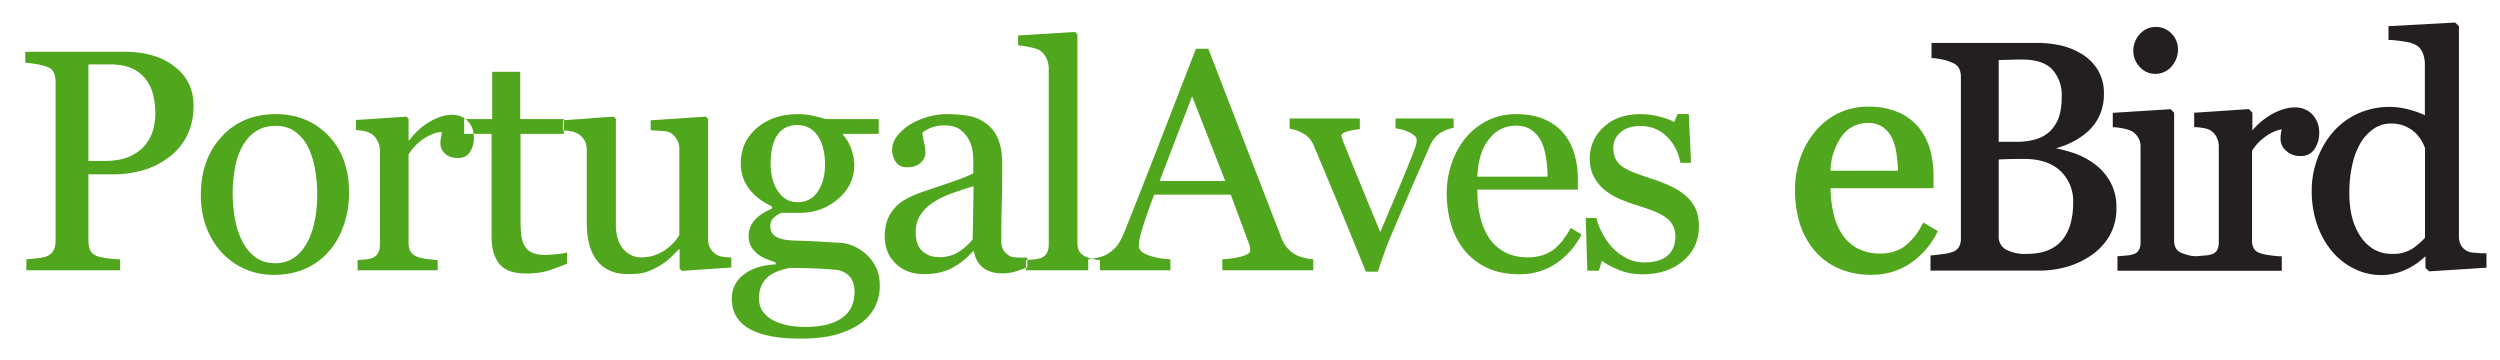 <svg  class="LogoEbirdPortal LogoEbirdPortal--portugal" xmlns="http://www.w3.org/2000/svg" width="222px" height="32px" viewBox="0 0 222 32" role="img" aria-labelledby="logo-ebird-portal-portugal-title-ebird-header">
		<title id="logo-ebird-portal-portugal-title-ebird-header">PortugalAves eBird logo</title>
		<g fill="none" fill-rule="evenodd">
			<path class="LogoEbirdPortal-e" fill="#50A61C" fill-rule="nonzero" d="M172.096 20.54l-1.304-.79-.098.174c-.39.802-.966 1.499-1.68 2.034a3.702 3.702 0 0 1-2.042.553 4.231 4.231 0 0 1-2.007-.446 3.717 3.717 0 0 1-1.359-1.22 5.752 5.752 0 0 1-.79-1.89 10.505 10.505 0 0 1-.26-2.24h9.141v-1.113a8.296 8.296 0 0 0-.324-2.37 5.404 5.404 0 0 0-.991-1.913 4.816 4.816 0 0 0-1.822-1.355 6.601 6.601 0 0 0-2.666-.493 5.926 5.926 0 0 0-2.738.628 6.274 6.274 0 0 0-2.038 1.659c-.566.708-1 1.51-1.284 2.37a8.6 8.6 0 0 0-.439 2.718c-.009.98.124 1.955.395 2.896a6.996 6.996 0 0 0 1.256 2.406 5.95 5.95 0 0 0 2.134 1.647c.943.42 1.966.626 2.998.605a6.064 6.064 0 0 0 3.453-1.012 7.28 7.28 0 0 0 2.37-2.702l.095-.146zm-6.226-9.62c.47-.02.935.108 1.327.368.35.255.633.593.822.983.204.457.337.942.395 1.438.074.482.117.967.13 1.454h-5.988a5.385 5.385 0 0 1 1.003-3.085 2.797 2.797 0 0 1 2.311-1.158z"/>
			<path class="LogoEbirdPortal-bird" fill="#231F20" fill-rule="nonzero" d="M220.601 22.492l.198.004v1.276l-5.089.324-.331-.309v-1.039a6.036 6.036 0 0 1-1.632 1.142c-.71.35-1.491.534-2.283.537a5.42 5.42 0 0 1-2.37-.545 5.95 5.95 0 0 1-1.976-1.525 7.506 7.506 0 0 1-1.343-2.37 9.126 9.126 0 0 1-.494-3.058 8.079 8.079 0 0 1 .53-2.907 7.731 7.731 0 0 1 1.461-2.41 6.499 6.499 0 0 1 2.153-1.545 6.74 6.74 0 0 1 4.543-.324c.468.12.923.283 1.36.49V5.725a2.65 2.65 0 0 0-.183-1 1.454 1.454 0 0 0-.478-.651 2.568 2.568 0 0 0-.98-.352c-.467-.082-.94-.14-1.414-.173h-.177V2.324L218.02 2l.332.324v18.682c-.007.256.05.51.166.739.118.21.287.386.49.514.21.11.442.17.68.177.331.037.636.056.912.056zm-15.051-9.288a1.37 1.37 0 0 1-1.237.648c-.49.025-.97-.149-1.331-.482a1.422 1.422 0 0 1-.47-1.031c-.003-.2.015-.4.05-.597l.048-.26a3.366 3.366 0 0 0-1.224.505 4.346 4.346 0 0 0-1.407 1.402v7.977c-.011.243.045.485.162.699a.944.944 0 0 0 .498.395c.276.101.564.167.857.198.36.047.68.098.948.098h.178v1.288H188.03v-1.288l.841-.07a2.37 2.37 0 0 0 .55-.104.818.818 0 0 0 .497-.355c.118-.22.174-.47.162-.72v-8.509a1.497 1.497 0 0 0-.182-.727 1.628 1.628 0 0 0-.51-.572 2.473 2.473 0 0 0-.702-.257 5.566 5.566 0 0 0-.893-.142h-.178v-1.28l5.136-.324.312.312v11.35c-.007.245.05.487.166.703a.92.92 0 0 0 .494.395 3.516 3.516 0 0 0 1.197.296h.13l.79-.067c.187-.012.37-.047.55-.103a.814.814 0 0 0 .477-.355c.117-.221.173-.47.162-.72v-8.532a1.762 1.762 0 0 0-.182-.77 1.505 1.505 0 0 0-.505-.597 1.722 1.722 0 0 0-.561-.214 5.468 5.468 0 0 0-.759-.102h-.178v-1.28l4.856-.324.312.312v1.58a6.266 6.266 0 0 1 1.718-1.434c1.494-.826 2.821-.806 3.611.02.416.454.633 1.056.605 1.67a2.52 2.52 0 0 1-.395 1.368zm-14.155-6.645a1.825 1.825 0 0 1-1.38-.608 2.046 2.046 0 0 1-.576-1.442c-.006-.547.2-1.075.573-1.474.345-.405.85-.639 1.383-.64a1.916 1.916 0 0 1 1.446.593c.362.369.564.865.564 1.382a2.232 2.232 0 0 1-.572 1.53 1.849 1.849 0 0 1-1.438.659zm-5.555 7.893a5.06 5.06 0 0 1 1.497 1.6c.417.732.625 1.564.6 2.406a4.86 4.86 0 0 1-.627 2.505 5.393 5.393 0 0 1-1.644 1.734 7.403 7.403 0 0 1-2.172 1.007 9.134 9.134 0 0 1-2.477.328h-9.589v-1.359h.174c.222-.02.545-.059.968-.118.298-.03.592-.098.873-.202a1.09 1.09 0 0 0 .526-.442 1.58 1.58 0 0 0 .158-.755V6.86a1.88 1.88 0 0 0-.146-.762c-.116-.226-.31-.401-.546-.494a3.828 3.828 0 0 0-.896-.308 6.755 6.755 0 0 0-.842-.135h-.178V3.81h9.34a9.876 9.876 0 0 1 2.077.213 6.262 6.262 0 0 1 1.913.766 4.231 4.231 0 0 1 1.418 1.39 3.95 3.95 0 0 1 .56 2.146 4.618 4.618 0 0 1-.394 1.947 4.31 4.31 0 0 1-1.114 1.474c-.459.394-.971.721-1.521.972a8.525 8.525 0 0 1-1.229.454c.446.087.886.2 1.32.336a6.83 6.83 0 0 1 1.951.944zm29.499-1.311a3.516 3.516 0 0 0-.328-.684 3.319 3.319 0 0 0-.592-.727 3.405 3.405 0 0 0-.897-.545 3.066 3.066 0 0 0-1.185-.217 2.718 2.718 0 0 0-1.442.395 3.95 3.95 0 0 0-1.186 1.185 6.258 6.258 0 0 0-.79 1.932 10.959 10.959 0 0 0-.296 2.635 9.24 9.24 0 0 0 .217 2.09c.142.611.388 1.194.727 1.722.3.48.705.886 1.185 1.185a3.16 3.16 0 0 0 1.691.431 3.093 3.093 0 0 0 1.746-.443c.425-.278.811-.61 1.15-.987V13.14zm-32.458-2.9a6.1 6.1 0 0 0 .198-1.64 3.394 3.394 0 0 0-.842-2.441c-.557-.58-1.458-.873-2.682-.873-.295 0-.668.006-1.118.02l-.952.027v7.257h1.58a5.63 5.63 0 0 0 1.896-.284 2.888 2.888 0 0 0 1.24-.826c.314-.36.546-.782.68-1.24zm-5.396 3.919v6.803c-.032.48.21.939.624 1.185.58.302 1.232.44 1.884.395 1.328 0 2.35-.364 3.05-1.134.7-.77 1.055-1.932 1.055-3.453a3.67 3.67 0 0 0-1.122-2.765c-.747-.715-1.841-1.079-3.247-1.079-.596 0-1.097.007-1.506.02l-.738.028z"/>
			<path class="LogoEbirdPortal-portal" fill="#50A61C" d="M17.188 9.385c0 1.011-.199 1.907-.595 2.686a5.367 5.367 0 0 1-1.648 1.935 7.112 7.112 0 0 1-2.283 1.121 9.562 9.562 0 0 1-2.639.355H7.85v5.88c0 .318.052.599.157.84.105.242.321.426.65.554.163.064.453.123.867.178.415.054.796.086 1.142.095V24H2.34v-.97c.219-.019.535-.05.95-.096.415-.046.704-.105.868-.178.274-.119.472-.292.595-.52.123-.228.184-.52.184-.875v-14a2.55 2.55 0 0 0-.136-.861c-.091-.255-.306-.447-.643-.574a5.776 5.776 0 0 0-1.032-.253c-.342-.05-.636-.084-.882-.103V4.6h8.86c1.804 0 3.27.435 4.395 1.305 1.126.87 1.688 2.03 1.688 3.48zm-4.157 3.308c.31-.437.515-.89.615-1.36.1-.47.15-.89.15-1.265 0-.52-.06-1.048-.184-1.586a3.685 3.685 0 0 0-.635-1.408 3.18 3.18 0 0 0-1.258-.998c-.52-.237-1.167-.355-1.942-.355H7.85v8.572h1.394c.985 0 1.784-.153 2.4-.458.615-.305 1.077-.686 1.387-1.142zM31 17.123c0 .948-.15 1.88-.451 2.796-.3.916-.73 1.693-1.285 2.331a5.982 5.982 0 0 1-2.188 1.627c-.829.355-1.759.533-2.789.533a6.287 6.287 0 0 1-2.447-.485 6.165 6.165 0 0 1-2.064-1.415c-.593-.61-1.065-1.356-1.415-2.236-.351-.88-.527-1.866-.527-2.96 0-2.105.613-3.828 1.84-5.168 1.225-1.34 2.831-2.01 4.818-2.01 1.887 0 3.443.636 4.67 1.908 1.225 1.271 1.838 2.964 1.838 5.079zm-2.83.027c0-.683-.068-1.406-.205-2.167-.137-.76-.342-1.406-.615-1.934a3.78 3.78 0 0 0-1.149-1.36c-.474-.342-1.052-.513-1.736-.513-.702 0-1.301.173-1.798.52-.497.346-.9.82-1.21 1.421a6.291 6.291 0 0 0-.615 1.9 13.004 13.004 0 0 0 .034 4.491c.141.744.367 1.407.677 1.99.31.583.7 1.041 1.169 1.374.47.333 1.05.5 1.743.5 1.14 0 2.042-.552 2.707-1.655s.998-2.625.998-4.567zm13.908-4.894c0 .465-.114.877-.342 1.237-.228.36-.579.54-1.053.54-.51 0-.9-.132-1.169-.396-.269-.265-.403-.556-.403-.875 0-.2.016-.383.048-.547.032-.164.061-.328.088-.492-.428 0-.93.173-1.503.52-.575.346-1.062.838-1.463 1.476v7.847c0 .32.061.58.184.78.123.2.317.35.581.45.228.092.522.16.882.206.36.046.672.077.937.096V24h-7.11v-.902c.21-.019.426-.037.65-.055.223-.018.417-.055.58-.11a.983.983 0 0 0 .568-.43c.123-.205.185-.472.185-.8v-8.326c0-.283-.066-.56-.199-.834a1.66 1.66 0 0 0-.553-.656 1.865 1.865 0 0 0-.615-.24 5.457 5.457 0 0 0-.766-.102v-.889l4.484-.3.192.19v1.901h.068c.565-.738 1.194-1.299 1.887-1.681.692-.383 1.326-.575 1.9-.575.574 0 1.041.187 1.402.561.36.374.54.875.54 1.504zm8.274 11.156a21.19 21.19 0 0 1-1.681.622c-.53.169-1.176.253-1.942.253-1.13 0-1.925-.285-2.386-.854-.46-.57-.69-1.374-.69-2.413v-9.133h-2.434v-1.313h2.489V6.377h2.488v4.197h3.87v1.313h-3.843v7.533c0 .565.02 1.037.062 1.415.04.378.139.709.294.991.146.264.364.465.656.602.292.136.684.205 1.176.205.228 0 .563-.02 1.005-.062.442-.04.754-.093.936-.157v.998zm14.591.342l-4.388.3-.206-.19v-1.71h-.082c-.218.228-.464.472-.738.732a5.19 5.19 0 0 1-.943.704 6.04 6.04 0 0 1-1.19.56c-.383.128-.925.192-1.627.192-1.194 0-2.103-.39-2.727-1.17-.625-.778-.937-1.91-.937-3.397v-6.453c0-.328-.061-.604-.184-.827a1.716 1.716 0 0 0-.54-.58 1.72 1.72 0 0 0-.616-.24 5.855 5.855 0 0 0-.779-.103v-.888l4.498-.329.205.192v9.365c0 .975.219 1.71.657 2.201.437.492.961.739 1.572.739.501 0 .948-.078 1.34-.233.392-.155.72-.337.984-.547.246-.191.463-.394.65-.608.186-.214.33-.413.43-.595v-7.642c0-.301-.064-.568-.191-.8a1.79 1.79 0 0 0-.534-.595c-.164-.11-.407-.175-.731-.198a44.124 44.124 0 0 0-1.087-.062v-.888l4.895-.329.205.192v10.705c0 .31.064.574.191.793.128.219.305.406.533.56.164.1.36.167.588.199.228.032.479.052.752.061v.889zm12.007-1.149c.365.347.652.739.862 1.176.21.438.314.98.314 1.627s-.141 1.256-.424 1.825c-.282.57-.71 1.065-1.285 1.484-.61.428-1.34.76-2.187.998-.848.237-1.896.355-3.145.355-2.042 0-3.568-.298-4.58-.895s-1.518-1.47-1.518-2.618c0-.93.365-1.664 1.094-2.202.73-.537 1.659-.829 2.79-.875v-.19a8.383 8.383 0 0 1-.849-.309 3.286 3.286 0 0 1-.751-.43 2.33 2.33 0 0 1-.575-.677c-.146-.26-.218-.581-.218-.964 0-.483.17-.927.512-1.333.342-.405.86-.754 1.552-1.046v-.205c-.875-.41-1.554-.936-2.037-1.579-.483-.643-.725-1.388-.725-2.235 0-1.276.477-2.324 1.429-3.145.952-.82 2.172-1.23 3.657-1.23.41 0 .818.04 1.224.123.405.082.818.187 1.237.314h4.703v1.313h-3.172v.082c.338.392.588.825.752 1.299.164.474.246.938.246 1.394 0 1.185-.48 2.188-1.442 3.008-.962.82-2.08 1.23-3.356 1.23h-1.655c-.21.073-.428.205-.656.397-.228.191-.342.451-.342.78 0 .336.096.594.287.772.192.177.424.298.698.362.264.073.572.118.923.137.35.018.713.032 1.086.04.401.01.95.037 1.648.083a50.31 50.31 0 0 0 1.483.082c.42.018.841.118 1.265.3.424.183.809.433 1.155.752zm-3.691-7.998c0-1.066-.217-1.916-.65-2.55-.433-.633-1.04-.95-1.825-.95-.428 0-.795.09-1.1.267-.306.178-.554.43-.746.759-.182.3-.312.663-.39 1.087a7.247 7.247 0 0 0-.115 1.305c0 1.012.22 1.837.663 2.475.442.638 1.014.957 1.716.957.783 0 1.387-.317 1.811-.95.424-.634.636-1.433.636-2.4zm2.625 11.307c0-.51-.119-.93-.356-1.258-.237-.328-.597-.551-1.08-.67-.255-.036-.779-.077-1.572-.123a48.817 48.817 0 0 0-2.762-.068c-.984.191-1.684.513-2.098.964-.415.451-.622 1.032-.622 1.743 0 .319.068.624.205.916.136.292.373.56.71.807.32.237.748.43 1.286.58.538.151 1.194.226 1.968.226 1.34 0 2.395-.257 3.166-.772.77-.515 1.155-1.297 1.155-2.345zm15.343-2.16c-.429.155-.805.28-1.128.376a3.88 3.88 0 0 1-1.1.143c-.712 0-1.28-.166-1.703-.499-.424-.332-.695-.818-.813-1.456H86.4c-.593.657-1.229 1.158-1.908 1.504-.679.347-1.497.52-2.454.52-1.011 0-1.843-.31-2.495-.93-.652-.62-.977-1.43-.977-2.433 0-.52.073-.985.218-1.395.146-.41.365-.78.657-1.107a3.28 3.28 0 0 1 .902-.732 7.885 7.885 0 0 1 1.053-.513c.41-.155 1.242-.442 2.495-.86 1.253-.42 2.098-.748 2.536-.985v-1.354a5.73 5.73 0 0 0-.075-.683 2.863 2.863 0 0 0-.322-.957 2.723 2.723 0 0 0-.772-.882c-.333-.25-.804-.376-1.415-.376-.42 0-.809.07-1.169.212-.36.141-.613.29-.759.444 0 .182.044.451.13.807.087.355.13.683.13.984 0 .319-.144.61-.43.875-.288.264-.687.397-1.197.397-.456 0-.79-.162-1.005-.486a1.926 1.926 0 0 1-.321-1.087c0-.419.148-.82.444-1.203a4.462 4.462 0 0 1 1.155-1.025c.41-.255.907-.472 1.49-.65a5.847 5.847 0 0 1 1.71-.266c.765 0 1.433.052 2.003.157.57.105 1.087.33 1.551.677.465.337.818.795 1.06 1.374.241.579.362 1.324.362 2.235 0 1.303-.013 2.459-.04 3.466a122.31 122.31 0 0 0-.042 3.302c0 .355.062.638.185.847.123.21.312.388.567.534.137.082.353.127.65.136.296.01.599.014.909.014v.875zm-4.772-7.219a29.86 29.86 0 0 0-2.037.67 8.246 8.246 0 0 0-1.627.82 3.7 3.7 0 0 0-1.08 1.101c-.264.424-.396.927-.396 1.51 0 .757.198 1.313.594 1.669.397.355.9.533 1.511.533.647 0 1.217-.157 1.71-.472a4.973 4.973 0 0 0 1.243-1.114l.082-4.717zM97.682 24h-6.576v-.902l.67-.062c.237-.023.433-.057.588-.102.255-.082.446-.226.574-.431.127-.205.191-.472.191-.8V6.09c0-.328-.07-.636-.212-.923a1.784 1.784 0 0 0-.553-.677c-.164-.11-.465-.21-.903-.3a8.21 8.21 0 0 0-1.052-.165V3.15l5.072-.314.191.205v18.498c0 .32.06.581.178.786.118.205.31.362.574.472.2.091.399.16.595.205.196.046.417.077.663.096V24zm18.939 0h-8.08v-.97c.71-.046 1.3-.137 1.77-.274s.704-.305.704-.506c0-.082-.009-.182-.027-.3a1.435 1.435 0 0 0-.082-.315l-1.613-4.348h-6.795a32.467 32.467 0 0 0-.622 1.668c-.16.474-.303.912-.431 1.313-.119.392-.2.71-.246.957a3.45 3.45 0 0 0-.069.601c0 .365.288.647.862.848.574.2 1.221.319 1.941.355V24h-7.3v-.97a5.76 5.76 0 0 0 .888-.158c.356-.087.647-.203.875-.349.365-.246.647-.503.848-.772.2-.269.396-.64.588-1.114.975-2.434 2.05-5.168 3.226-8.203 1.176-3.036 2.224-5.738 3.145-8.108h1.093l6.467 16.735c.137.355.292.642.465.86.173.22.415.434.725.643.21.128.483.235.82.322.337.086.62.134.848.143V24zm-7.82-7.93l-2.94-7.52-2.885 7.52h5.824zm20.278-4.716c-.41.072-.8.22-1.169.444-.37.223-.686.617-.95 1.182a680.076 680.076 0 0 0-3.46 7.999c-.182.419-.375.916-.58 1.49a66.213 66.213 0 0 0-.568 1.654h-1.066a676.842 676.842 0 0 0-4.662-11.28 2.04 2.04 0 0 0-.882-.977 3.556 3.556 0 0 0-1.224-.444v-.902h6.235v.957c-.274.009-.615.066-1.026.17-.41.105-.615.249-.615.431 0 .027.023.098.068.212.046.114.092.244.137.39.374.93.903 2.228 1.586 3.896.684 1.668 1.24 3.013 1.668 4.033.328-.783.74-1.759 1.237-2.925.497-1.167 1.033-2.47 1.607-3.91.091-.247.178-.477.26-.691.082-.214.123-.43.123-.65 0-.154-.076-.293-.226-.416-.15-.123-.33-.23-.54-.322a3.48 3.48 0 0 0-.615-.205 6.401 6.401 0 0 0-.492-.095v-.875h5.154v.834zm11.364 9.474c-.565 1.076-1.321 1.932-2.27 2.57-.947.638-2.036.957-3.267.957-1.084 0-2.035-.19-2.85-.574a5.597 5.597 0 0 1-2.017-1.558 6.62 6.62 0 0 1-1.183-2.297c-.26-.875-.39-1.8-.39-2.776 0-.875.14-1.734.418-2.577a7.27 7.27 0 0 1 1.223-2.276 5.921 5.921 0 0 1 1.935-1.566c.77-.396 1.634-.594 2.59-.594.985 0 1.828.155 2.53.465.702.31 1.272.733 1.71 1.271.418.51.73 1.112.936 1.805.205.692.307 1.444.307 2.256v.902h-8.928c0 .884.085 1.686.253 2.406a5.76 5.76 0 0 0 .8 1.9c.356.53.82.946 1.395 1.252.574.305 1.258.458 2.05.458.812 0 1.511-.19 2.1-.568.587-.378 1.154-1.06 1.701-2.044l.957.588zm-3.021-5.14c0-.51-.043-1.058-.13-1.641-.087-.583-.226-1.071-.417-1.463a2.779 2.779 0 0 0-.861-1.025c-.365-.265-.834-.397-1.409-.397-.957 0-1.752.399-2.385 1.196-.634.798-.978 1.908-1.032 3.33h6.234zm12.28 1.708c.374.329.661.707.862 1.135.2.429.3.953.3 1.573 0 1.248-.467 2.269-1.4 3.062-.935.793-2.145 1.19-3.63 1.19a5.454 5.454 0 0 1-2.168-.424c-.66-.283-1.132-.543-1.415-.78l-.273.889h-1.026l-.136-4.69h.943c.073.356.228.77.465 1.245.237.474.524.902.861 1.285.356.4.782.738 1.278 1.012.497.273 1.055.41 1.675.41.875 0 1.55-.199 2.024-.595.474-.396.71-.964.71-1.702 0-.383-.075-.713-.225-.991a2.183 2.183 0 0 0-.663-.732 5.22 5.22 0 0 0-1.107-.567 21.672 21.672 0 0 0-1.463-.5 13.586 13.586 0 0 1-1.429-.526 5.695 5.695 0 0 1-1.347-.786 3.854 3.854 0 0 1-.984-1.175c-.255-.465-.383-1.012-.383-1.641 0-1.103.41-2.037 1.23-2.803.82-.765 1.92-1.148 3.295-1.148.53 0 1.07.068 1.62.205.552.137 1 .3 1.347.492l.315-.711h.984l.205 4.334h-.943c-.192-.966-.604-1.752-1.237-2.358-.634-.606-1.406-.91-2.318-.91-.747 0-1.335.187-1.764.561-.428.374-.642.825-.642 1.354 0 .41.07.751.212 1.025.141.273.353.506.636.697.273.182.617.353 1.032.513.414.16.927.34 1.538.54.601.191 1.169.415 1.702.67.533.255.973.538 1.32.847z"/>
		</g>
	</svg>